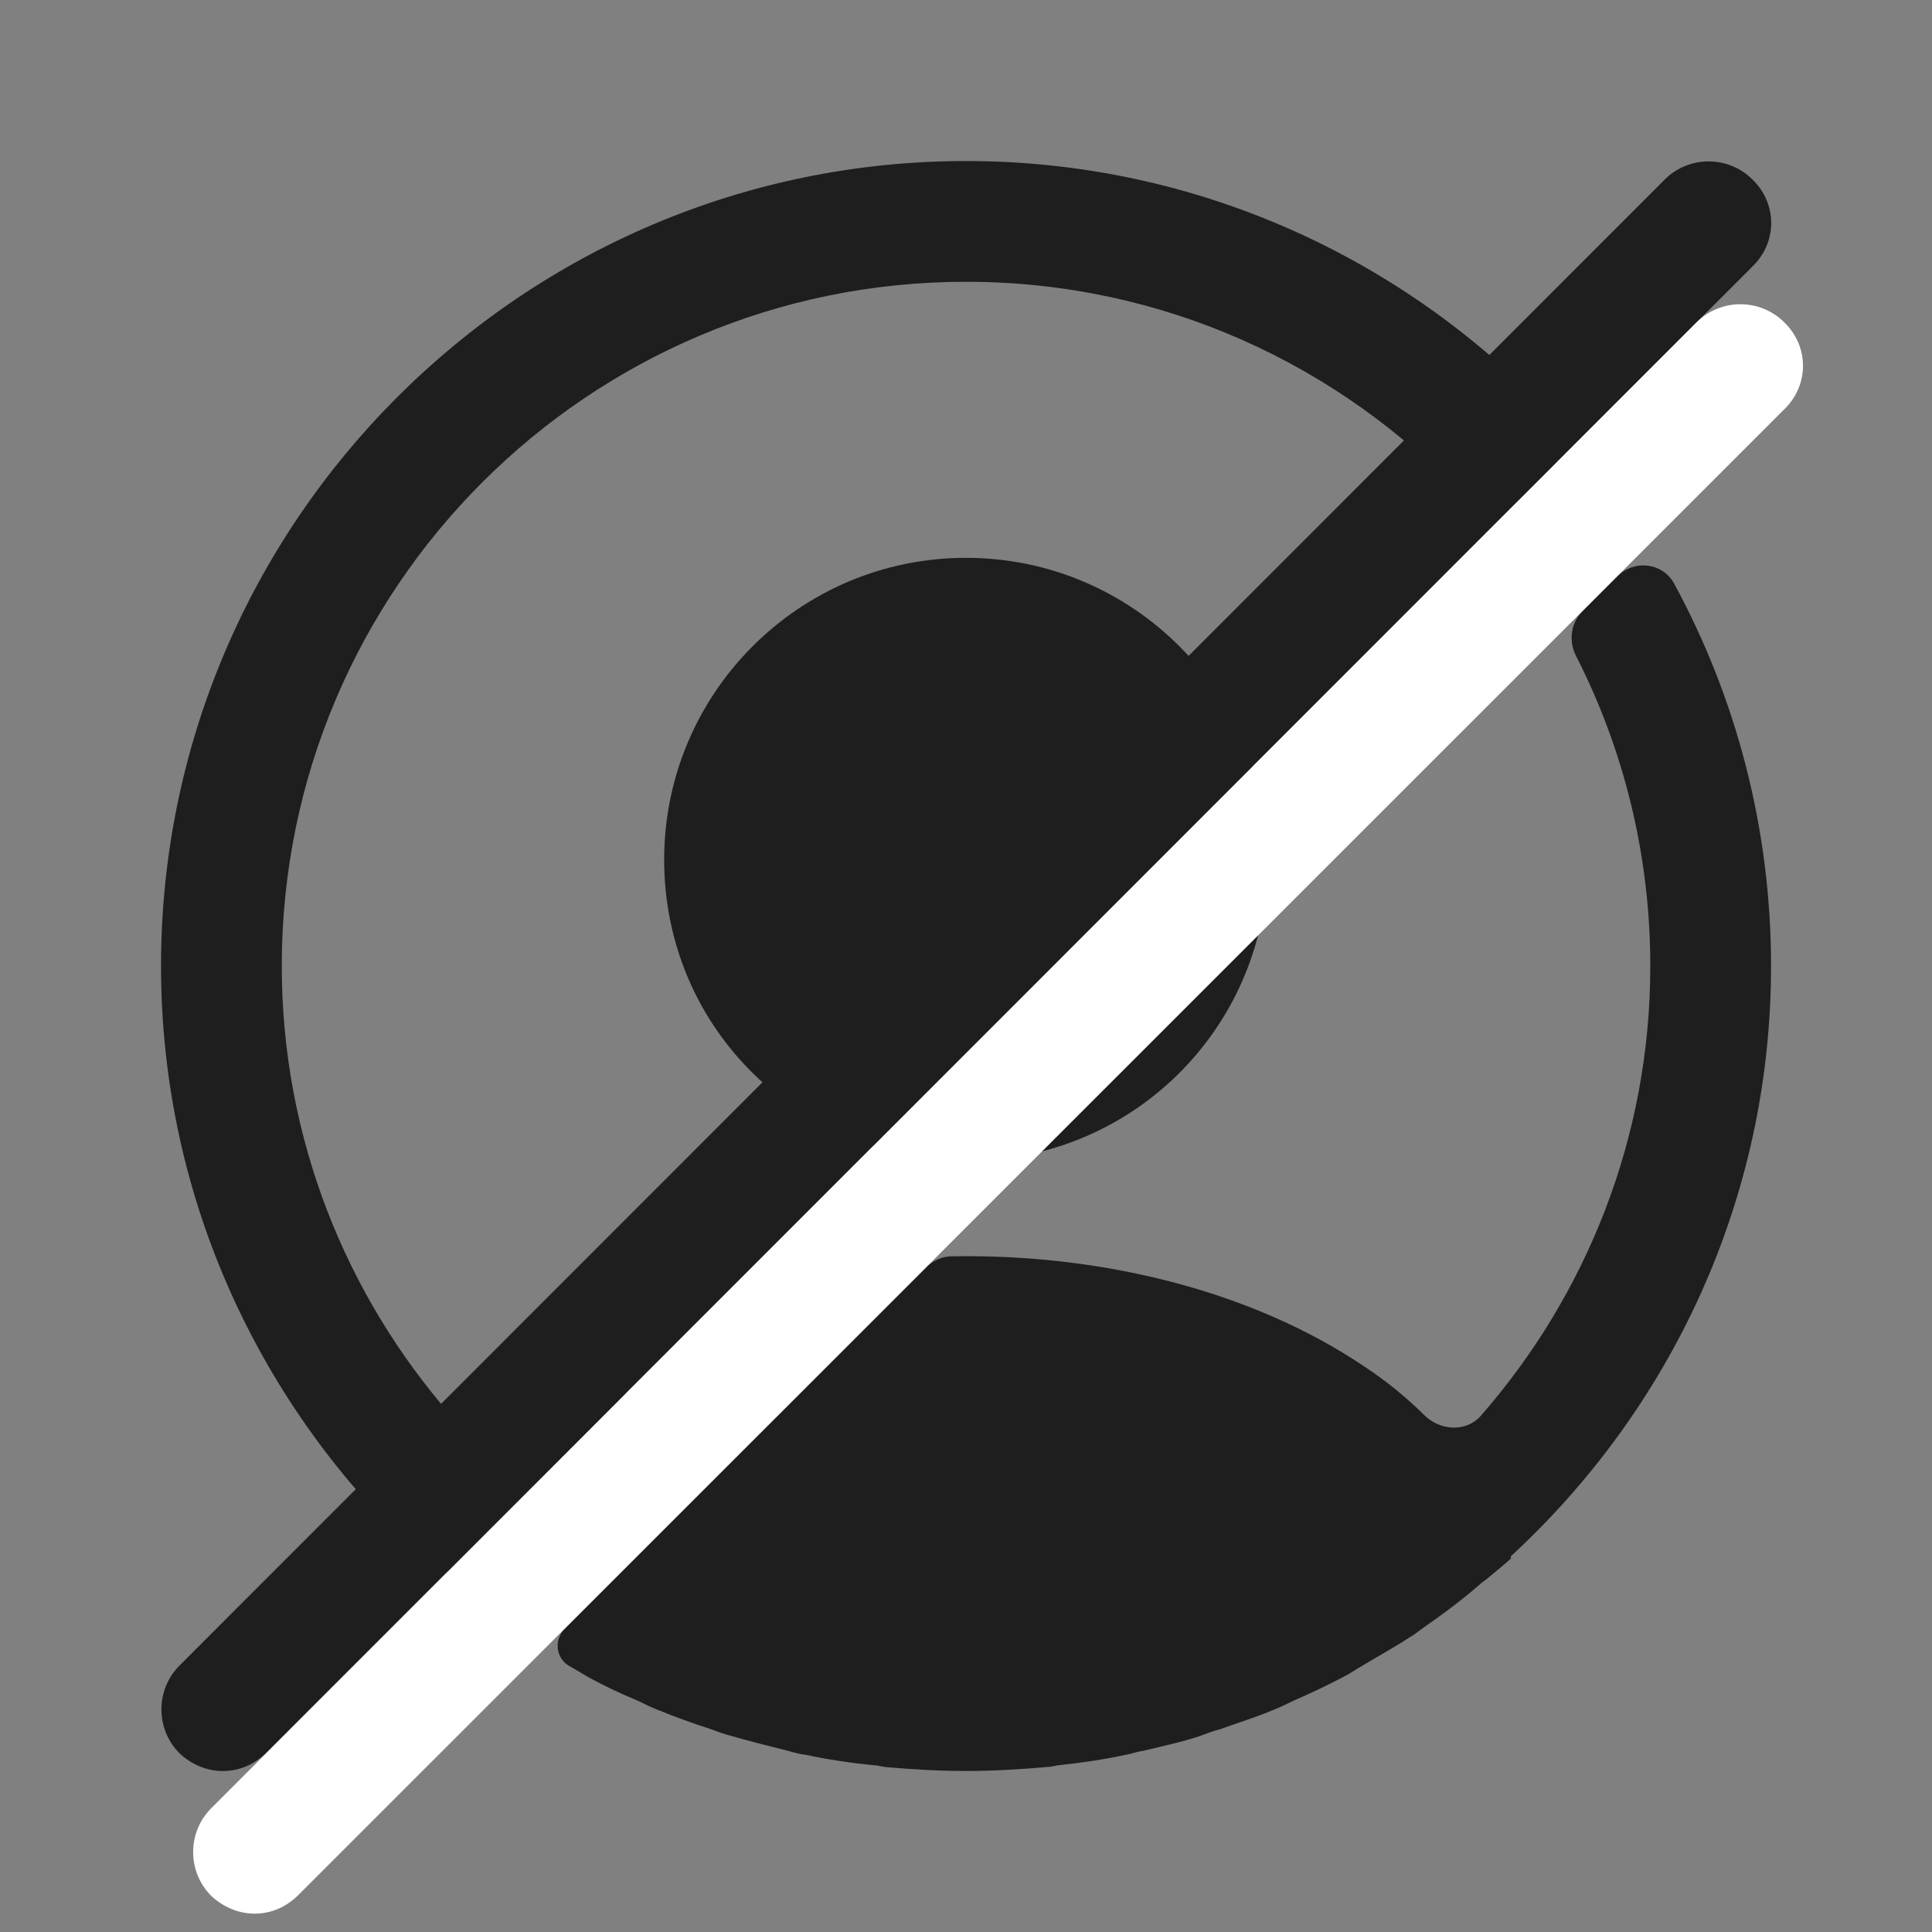 <svg width="26" height="26" viewBox="0 0 26 26" fill="none" xmlns="http://www.w3.org/2000/svg">
<rect x="0" y="0" width="26" height="26" fill="#808080" stroke="none"/>
<path fill-rule="evenodd" clip-rule="evenodd" d="M20.892 6.281C21.077 6.096 21.089 5.799 20.91 5.608C18.931 3.492 16.116 2.167 13 2.167C7.031 2.167 2.167 7.031 2.167 13C2.167 16.139 3.519 18.964 5.66 20.946C5.664 20.95 5.667 20.954 5.666 20.959V20.959C5.664 20.969 5.661 20.979 5.668 20.986C5.728 21.044 5.793 21.095 5.858 21.146V21.146C5.913 21.19 5.993 21.186 6.042 21.137L8.367 18.811C8.736 18.442 8.398 17.926 7.95 18.194C7.847 18.255 7.747 18.319 7.649 18.384C7.342 18.586 7.071 18.811 6.83 19.052C6.62 19.263 6.273 19.282 6.077 19.058C4.655 17.434 3.792 15.313 3.792 13C3.792 7.919 7.919 3.792 13 3.792C15.643 3.792 18.027 4.908 19.707 6.694C19.909 6.908 20.249 6.924 20.457 6.716L20.892 6.281ZM21.209 8.826C21.107 8.626 21.139 8.382 21.298 8.224L21.767 7.754C21.995 7.527 22.376 7.571 22.53 7.854C23.361 9.386 23.834 11.139 23.834 13C23.834 16.136 22.484 18.959 20.335 20.941C20.329 20.947 20.331 20.955 20.334 20.964V20.964V20.964C20.336 20.969 20.332 20.976 20.327 20.98C20.221 21.075 20.104 21.17 19.988 21.266L19.988 21.266C19.944 21.295 19.904 21.33 19.863 21.366C19.844 21.383 19.824 21.4 19.804 21.417C19.609 21.58 19.403 21.732 19.186 21.883C19.163 21.899 19.142 21.916 19.12 21.931C19.07 21.969 19.023 22.005 18.97 22.035C18.825 22.129 18.681 22.213 18.536 22.297C18.464 22.339 18.392 22.381 18.32 22.425C18.291 22.441 18.262 22.459 18.232 22.478C18.184 22.508 18.135 22.539 18.081 22.566C17.854 22.685 17.626 22.793 17.399 22.891C17.312 22.934 17.225 22.977 17.139 23.01C16.987 23.075 16.826 23.13 16.664 23.186C16.584 23.213 16.503 23.241 16.424 23.27C16.337 23.291 16.25 23.324 16.164 23.357C15.98 23.42 15.784 23.467 15.59 23.513C15.521 23.529 15.452 23.545 15.384 23.562C15.338 23.568 15.294 23.58 15.253 23.591C15.216 23.602 15.181 23.611 15.145 23.616C14.853 23.679 14.561 23.722 14.26 23.754C14.236 23.756 14.213 23.76 14.19 23.766C14.158 23.773 14.126 23.779 14.095 23.779C13.737 23.811 13.369 23.833 13 23.833C12.645 23.833 12.29 23.813 11.934 23.782C11.908 23.78 11.883 23.776 11.857 23.77C11.826 23.763 11.796 23.757 11.765 23.757C11.451 23.725 11.148 23.681 10.845 23.616C10.758 23.606 10.682 23.584 10.606 23.562L10.606 23.562C10.346 23.497 10.086 23.432 9.826 23.357C9.739 23.335 9.653 23.302 9.566 23.27C9.328 23.194 9.089 23.107 8.851 23.01C8.764 22.977 8.678 22.934 8.591 22.891C8.353 22.793 8.125 22.685 7.909 22.566C7.871 22.544 7.83 22.52 7.79 22.495C7.749 22.471 7.708 22.447 7.67 22.425V22.425C7.48 22.325 7.449 22.07 7.601 21.918L12.469 17.052C12.558 16.962 12.678 16.909 12.805 16.907C14.811 16.871 16.833 17.364 18.352 18.384C18.655 18.584 18.927 18.805 19.166 19.043C19.38 19.256 19.732 19.278 19.93 19.051C21.348 17.428 22.209 15.31 22.209 13C22.209 11.498 21.848 10.079 21.209 8.826Z" fill="#1E1E1E"/>
<path d="M13 7.507C10.758 7.507 8.938 9.327 8.938 11.57C8.938 13.769 10.66 15.556 12.946 15.621C12.978 15.621 13.022 15.621 13.043 15.621C13.065 15.621 13.098 15.621 13.119 15.621C13.13 15.621 13.141 15.621 13.141 15.621C15.329 15.546 17.052 13.769 17.062 11.57C17.062 9.327 15.242 7.507 13 7.507Z" fill="#1E1E1E"/>
<path d="M23.584 2.416C23.259 2.091 22.728 2.091 22.403 2.416L2.416 22.414C2.091 22.739 2.091 23.27 2.416 23.595C2.578 23.747 2.784 23.834 3.001 23.834C3.217 23.834 3.423 23.747 3.586 23.584L23.584 3.586C23.92 3.261 23.92 2.741 23.584 2.416Z" fill="#1E1E1E"/>
<path d="M24.012 4.338C23.687 4.013 23.156 4.013 22.831 4.338L2.843 24.334C2.518 24.659 2.518 25.189 2.843 25.514C3.006 25.666 3.212 25.753 3.428 25.753C3.645 25.753 3.851 25.666 4.013 25.504L24.012 5.508C24.348 5.183 24.348 4.663 24.012 4.338Z" fill="white"/>
</svg>
